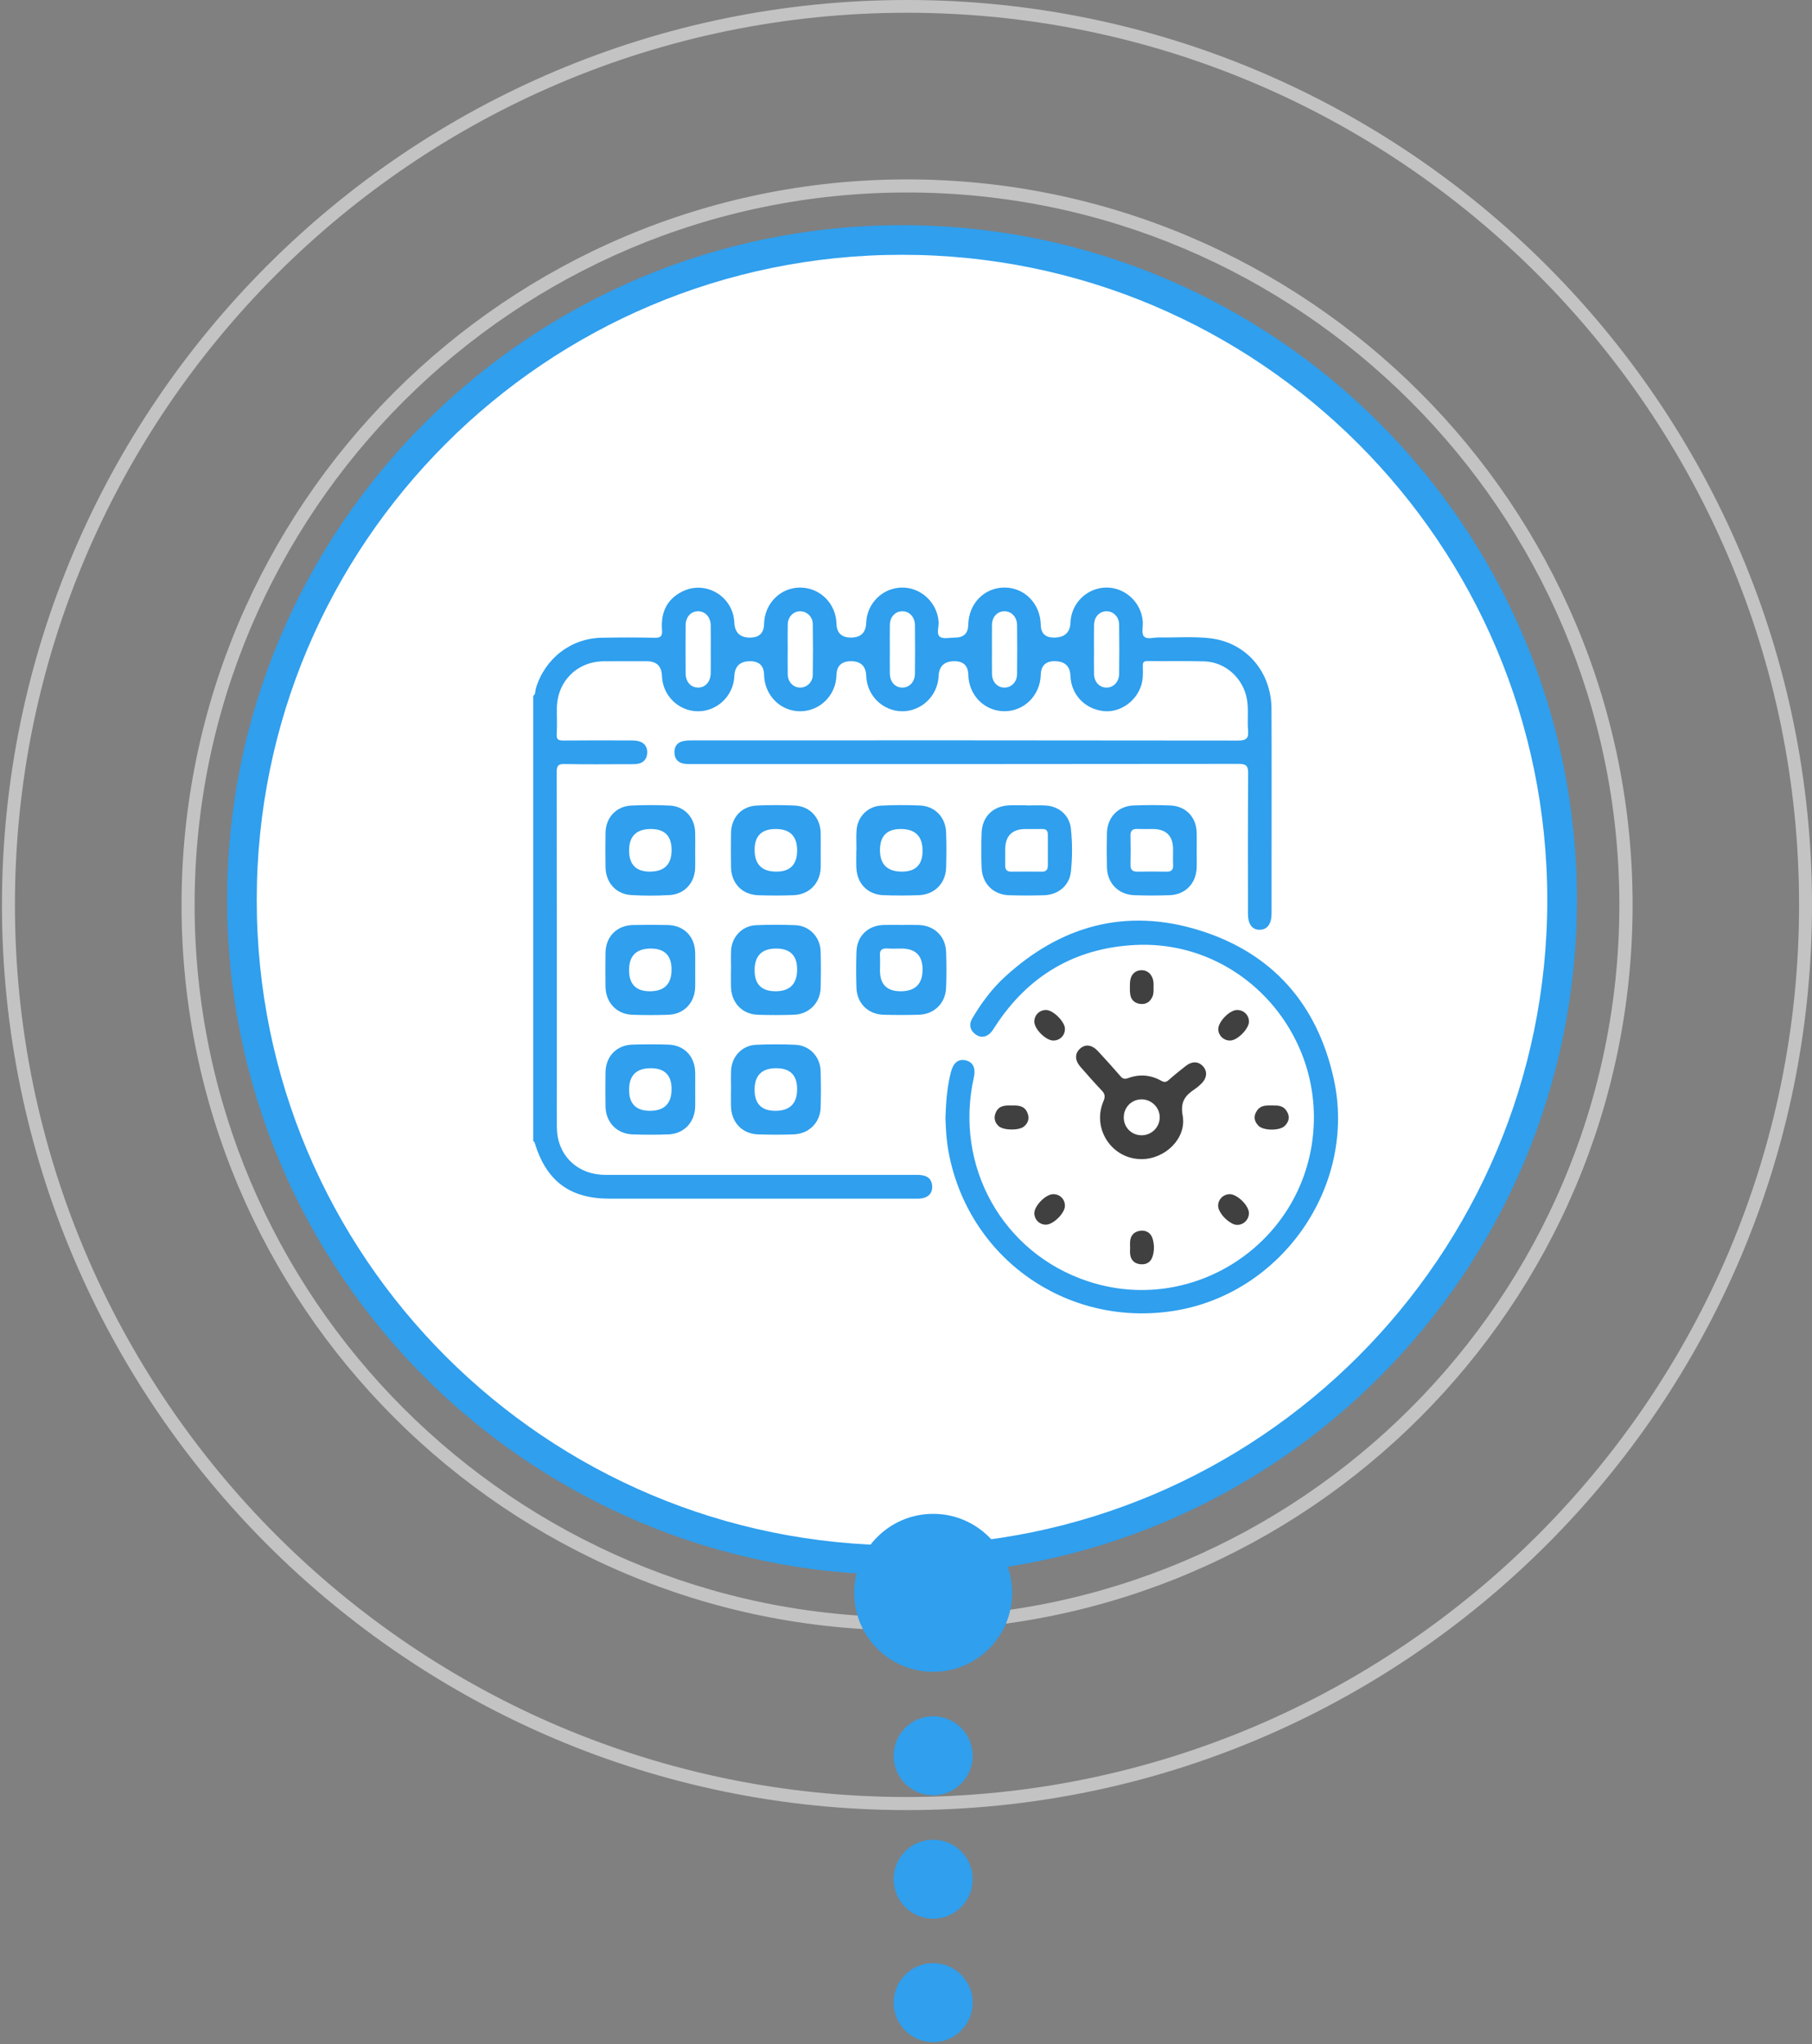<svg width="367" height="414" viewBox="0 0 367 414" fill="none" xmlns="http://www.w3.org/2000/svg">
<rect x="0" y="0" width="367" height="414" fill="#808080" stroke="none"/>
<g opacity="0.7">
<path d="M183.7 366.602C82.609 366.602 0.398 284.358 0.398 183.301C0.398 82.244 82.642 0 183.7 0C284.757 0 367.001 82.244 367.001 183.301C367.001 284.358 284.823 366.602 183.7 366.602ZM183.7 2.583C84.075 2.583 3.023 83.635 3.023 183.268C3.023 282.9 84.109 363.953 183.7 363.953C283.29 363.953 364.384 282.9 364.384 183.268C364.384 83.635 283.365 2.583 183.7 2.583Z" fill="#E0E0E0"/>
<path d="M183.7 330.2C102.681 330.2 36.768 264.287 36.768 183.268C36.768 102.249 102.714 36.335 183.7 36.335C264.686 36.335 330.666 102.257 330.666 183.268C330.666 264.279 264.753 330.2 183.7 330.2ZM183.7 38.985C104.147 38.985 39.417 103.707 39.417 183.268C39.417 262.829 104.181 327.542 183.7 327.542C263.219 327.542 327.983 262.82 327.983 183.268C327.983 103.715 263.294 38.985 183.7 38.985Z" fill="#E0E0E0"/>
<path d="M183.701 293.798C122.753 293.798 73.17 244.215 73.17 183.268C73.17 122.32 122.786 72.737 183.701 72.737C244.615 72.737 294.231 122.32 294.231 183.268C294.231 244.215 244.682 293.798 183.701 293.798ZM183.701 75.387C155.105 75.428 127.692 86.809 107.475 107.033C87.258 127.256 75.886 154.672 75.853 183.268C75.853 242.749 124.253 291.149 183.734 291.149C212.35 291.149 239.794 279.781 260.029 259.546C280.264 239.311 291.632 211.867 291.632 183.251C291.632 154.635 280.264 127.191 260.029 106.956C239.794 86.721 212.35 75.353 183.734 75.353L183.701 75.387Z" fill="#E0E0E0"/>
<path d="M183.699 257.396C169.032 257.396 154.696 253.048 142.501 244.899C130.307 236.751 120.802 225.17 115.19 211.62C109.577 198.07 108.109 183.161 110.97 168.776C113.831 154.392 120.893 141.179 131.264 130.808C141.635 120.438 154.848 113.375 169.232 110.514C183.616 107.653 198.526 109.121 212.076 114.734C225.626 120.346 237.207 129.851 245.355 142.045C253.503 154.24 257.852 168.577 257.852 183.243C257.837 202.905 250.019 221.757 236.116 235.66C222.213 249.564 203.361 257.381 183.699 257.396ZM183.699 111.789C169.561 111.789 155.742 115.981 143.987 123.835C132.232 131.689 123.071 142.853 117.661 155.914C112.25 168.975 110.835 183.347 113.593 197.213C116.351 211.078 123.159 223.815 133.155 233.811C143.152 243.808 155.888 250.616 169.754 253.374C183.619 256.132 197.991 254.716 211.052 249.306C224.114 243.896 235.277 234.734 243.131 222.98C250.986 211.225 255.178 197.405 255.178 183.268C255.156 164.317 247.618 146.149 234.218 132.749C220.817 119.349 202.649 111.811 183.699 111.789Z" fill="#E0E0E0"/>
<path d="M183.699 220.995C176.238 220.995 168.944 218.782 162.74 214.637C156.535 210.491 151.7 204.599 148.844 197.705C145.989 190.812 145.242 183.226 146.698 175.908C148.153 168.59 151.746 161.867 157.023 156.591C162.299 151.315 169.021 147.722 176.339 146.266C183.658 144.81 191.243 145.558 198.137 148.413C205.03 151.268 210.923 156.104 215.068 162.308C219.213 168.512 221.426 175.806 221.426 183.268C221.415 193.27 217.437 202.86 210.364 209.933C203.291 217.005 193.702 220.984 183.699 220.995ZM183.699 148.191C176.762 148.191 169.98 150.248 164.212 154.102C158.443 157.957 153.947 163.435 151.292 169.845C148.637 176.254 147.943 183.307 149.296 190.111C150.65 196.916 153.99 203.166 158.896 208.071C163.802 212.977 170.052 216.318 176.856 217.671C183.66 219.025 190.713 218.33 197.123 215.675C203.532 213.02 209.011 208.524 212.865 202.756C216.719 196.987 218.777 190.206 218.777 183.268C218.766 173.968 215.066 165.053 208.491 158.477C201.915 151.901 192.999 148.202 183.699 148.191Z" fill="#E0E0E0"/>
</g>
<path d="M182.692 315.987C256.529 315.987 316.385 256.131 316.385 182.295C316.385 108.459 256.529 48.602 182.692 48.602C108.856 48.602 49 108.459 49 182.295C49 256.131 108.856 315.987 182.692 315.987Z" fill="white" stroke="#2F9FEE" stroke-width="6" stroke-miterlimit="10"/>
<circle cx="189" cy="322.603" r="16" fill="#2F9FEE"/>
<circle cx="189" cy="355.603" r="8" fill="#2F9FEE"/>
<circle cx="189" cy="380.603" r="8" fill="#2F9FEE"/>
<circle cx="189" cy="405.603" r="8" fill="#2F9FEE"/>
<g clip-path="url(#clip0_1161_201)">
<path d="M186.64 237.997C186.062 237.933 185.475 237.955 184.892 237.955C164.47 237.955 144.052 237.955 123.63 237.955C122.992 237.955 122.354 237.963 121.72 237.916C116.476 237.525 112.836 233.651 112.785 228.393C112.759 225.737 112.781 223.085 112.781 220.428C112.781 199.084 112.793 177.743 112.751 156.398C112.751 155.087 113.04 154.708 114.388 154.738C118.628 154.836 122.873 154.776 127.117 154.772C127.7 154.772 128.287 154.785 128.865 154.738C130.243 154.627 131.03 153.793 131.085 152.477C131.145 151.153 130.396 150.277 129.048 150.047C128.529 149.957 127.993 149.966 127.466 149.962C123.009 149.957 118.556 149.932 114.099 149.979C113.117 149.987 112.687 149.813 112.755 148.701C112.857 146.956 112.764 145.198 112.785 143.448C112.849 138.029 116.838 133.998 122.23 133.934C125.148 133.9 128.065 133.925 130.983 133.925C132.982 133.925 134.012 134.92 134.075 136.909C134.202 140.873 137.426 144.04 141.364 144.057C145.273 144.078 148.56 140.911 148.73 136.965C148.815 134.936 149.876 133.921 151.911 133.921C153.771 133.921 154.72 134.838 154.756 136.671C154.842 140.843 158.091 144.095 162.135 144.053C166.129 144.01 169.318 140.796 169.42 136.714C169.469 134.849 170.45 133.917 172.363 133.917C174.351 133.917 175.379 134.917 175.447 136.918C175.579 140.881 178.815 144.044 182.749 144.053C186.662 144.061 189.932 140.903 190.102 136.943C190.19 134.926 191.255 133.917 193.296 133.917C195.142 133.917 196.085 134.84 196.124 136.688C196.214 140.796 199.356 143.993 203.363 144.048C207.39 144.108 210.686 140.843 210.792 136.688C210.841 134.838 211.775 133.912 213.595 133.912C215.67 133.912 216.744 134.921 216.814 136.939C216.946 140.66 219.723 143.601 223.5 144.019C226.864 144.393 230.237 142.009 231.193 138.634C231.534 137.429 231.491 136.216 231.461 134.998C231.444 134.257 231.529 133.87 232.461 133.887C236.28 133.951 240.099 133.836 243.918 133.951C248.184 134.078 251.76 137.327 252.539 141.537C252.93 143.648 252.594 145.781 252.781 147.888C252.921 149.489 252.488 149.991 250.769 149.987C214.012 149.932 177.254 149.944 140.501 149.949C139.765 149.949 139.004 149.949 138.294 150.119C137.107 150.404 136.546 151.268 136.601 152.477C136.652 153.691 137.303 154.465 138.506 154.666C139.127 154.768 139.774 154.746 140.407 154.746C177.216 154.746 214.029 154.763 250.837 154.708C252.492 154.708 252.811 155.159 252.798 156.722C252.722 166.172 252.76 175.623 252.76 185.074C252.76 187.189 253.632 188.343 255.171 188.309C256.694 188.275 257.54 187.1 257.54 184.984C257.544 182.277 257.54 179.569 257.54 176.862C257.54 165.764 257.574 154.67 257.527 143.572C257.497 136.067 252.398 130.094 245.062 129.264C241.656 128.876 238.177 129.162 234.728 129.106C233.681 129.089 232.316 129.57 231.687 128.889C231.172 128.327 231.504 126.986 231.457 125.994C231.457 125.943 231.457 125.888 231.449 125.837C231.159 121.984 227.842 118.932 224.01 119C220.123 119.072 216.959 122.184 216.814 126.071C216.738 128.112 215.621 129.132 213.463 129.132C211.711 129.132 210.821 128.266 210.792 126.535C210.716 122.248 207.488 118.962 203.38 119C199.318 119.038 196.188 122.274 196.116 126.497C196.087 128.253 195.203 129.132 193.462 129.132C192.407 129.132 191.076 129.472 190.374 128.966C189.6 128.404 190.17 126.995 190.102 125.956C189.847 122.086 186.611 119.004 182.753 119C178.824 119 175.579 122.163 175.442 126.122C175.374 128.126 174.347 129.128 172.359 129.128C170.448 129.128 169.469 128.192 169.42 126.322C169.31 122.244 166.124 119.043 162.122 119.004C158.078 118.966 154.837 122.218 154.752 126.395C154.715 128.222 153.761 129.136 151.89 129.136C149.874 129.136 148.819 128.113 148.726 126.067C148.488 120.741 142.887 117.425 138.136 119.826C134.947 121.439 133.815 124.202 134.087 127.612C134.185 128.876 133.781 129.2 132.535 129.17C128.984 129.085 125.429 129.098 121.873 129.162C115.587 129.272 110.276 133.44 108.515 139.506C108.379 139.983 108.515 140.592 107.996 140.937V231.088C108.094 231.199 108.247 231.288 108.285 231.416C110.624 239.181 115.4 242.765 123.426 242.769C143.95 242.769 164.479 242.769 185.003 242.769C185.586 242.769 186.181 242.799 186.747 242.697C188.065 242.463 188.848 241.658 188.809 240.292C188.771 238.938 187.98 238.155 186.632 238.006L186.64 237.997ZM221.595 126.492C221.633 124.909 222.705 123.806 224.121 123.806C225.516 123.806 226.647 124.93 226.668 126.497C226.715 129.826 226.711 133.159 226.668 136.488C226.647 138.14 225.473 139.306 224.032 139.255C222.615 139.2 221.616 138.106 221.586 136.484C221.556 134.794 221.578 133.099 221.582 131.409C221.582 129.77 221.552 128.131 221.59 126.492H221.595ZM200.909 126.578C200.938 124.96 201.938 123.862 203.358 123.806C204.8 123.755 205.974 124.922 205.995 126.573C206.033 129.902 206.038 133.236 205.995 136.565C205.974 138.131 204.838 139.251 203.448 139.255C202.031 139.255 200.96 138.152 200.921 136.569C200.883 134.879 200.913 133.184 200.913 131.494C200.913 129.855 200.887 128.217 200.917 126.578H200.909ZM180.227 126.561C180.261 124.951 181.277 123.849 182.694 123.806C184.14 123.764 185.292 124.93 185.313 126.59C185.352 129.868 185.347 133.146 185.313 136.424C185.296 138.101 184.195 139.264 182.745 139.255C181.277 139.247 180.252 138.106 180.227 136.394C180.201 134.755 180.223 133.116 180.223 131.477C180.223 129.838 180.197 128.199 180.231 126.561H180.227ZM159.549 126.458C159.592 124.888 160.702 123.785 162.114 123.81C163.454 123.836 164.593 124.909 164.619 126.373C164.67 129.809 164.67 133.248 164.619 136.684C164.598 138.157 163.462 139.225 162.118 139.255C160.706 139.285 159.592 138.178 159.549 136.611C159.507 134.866 159.541 133.121 159.541 131.38C159.541 129.741 159.507 128.102 159.549 126.463V126.458ZM138.859 126.688C138.872 124.973 139.893 123.828 141.356 123.806C142.81 123.785 143.907 124.943 143.946 126.616C143.98 128.255 143.954 129.894 143.954 131.533C143.954 133.121 143.971 134.704 143.95 136.292C143.924 138.089 142.857 139.281 141.351 139.255C139.888 139.225 138.872 138.084 138.863 136.365C138.842 133.138 138.842 129.915 138.863 126.688H138.859Z" fill="#2F9FEE"/>
<path d="M270.136 218.521C266.819 203.37 257.684 192.987 242.854 188.398C228.054 183.822 214.84 187.449 203.481 197.892C200.853 200.31 198.739 203.175 196.927 206.248C196.243 207.41 196.4 208.517 197.442 209.386C198.365 210.156 199.42 210.177 200.355 209.428C200.836 209.045 201.18 208.47 201.52 207.942C208.219 197.598 217.741 191.979 230.006 191.387C251.105 190.374 268.189 208.896 265.913 230.105C263.549 252.135 241.383 266.443 220.361 259.508C203.077 253.804 193.215 236.201 197.238 218.223C197.667 216.299 197.059 215.06 195.528 214.741C194.061 214.439 193.083 215.265 192.602 217.112C191.828 220.113 191.599 223.174 191.492 226.405C191.556 228.589 191.684 230.922 192.105 233.221C196.056 254.71 215.895 268.81 237.547 265.523C259.534 262.186 274.887 240.215 270.141 218.521H270.136Z" fill="#2F9FEE"/>
<path d="M226.877 217.9C225.423 216.218 223.93 214.566 222.42 212.932C221.144 211.548 219.796 211.395 218.69 212.442C217.648 213.43 217.695 214.784 218.856 216.103C220.255 217.695 221.65 219.292 223.113 220.824C223.781 221.523 223.904 222.063 223.496 223.017C221.102 228.623 225.202 234.787 231.236 234.762C236.029 234.741 240.376 230.526 239.534 225.933C239.006 223.051 240.133 221.808 242.077 220.518C242.473 220.254 242.826 219.926 243.179 219.607C244.437 218.466 244.633 217.057 243.68 215.988C242.74 214.933 241.435 214.886 240.146 215.903C238.981 216.823 237.82 217.747 236.714 218.73C236.2 219.185 235.817 219.241 235.204 218.896C233.061 217.683 230.777 217.508 228.476 218.355C227.732 218.628 227.354 218.457 226.881 217.913L226.877 217.9ZM231.139 222.655C233.184 222.608 234.915 224.302 234.89 226.329C234.864 228.317 233.231 229.926 231.232 229.93C229.204 229.934 227.621 228.368 227.604 226.341C227.587 224.311 229.135 222.697 231.143 222.655H231.139Z" fill="#404041"/>
<path d="M140.802 193.004C140.746 189.675 138.543 187.415 135.23 187.347C132.9 187.3 130.565 187.3 128.234 187.347C124.926 187.411 122.68 189.688 122.638 192.987C122.608 195.269 122.608 197.551 122.638 199.833C122.676 203.043 124.887 205.41 128.06 205.524C130.497 205.614 132.938 205.61 135.375 205.524C138.552 205.414 140.746 203.064 140.806 199.85C140.827 198.734 140.806 197.623 140.806 196.508C140.806 195.342 140.823 194.175 140.806 193.004H140.802ZM131.62 200.765C128.813 200.765 127.409 199.338 127.409 196.483C127.409 193.571 128.881 192.115 131.824 192.115C134.619 192.115 136.017 193.534 136.017 196.372C136.017 199.301 134.55 200.765 131.615 200.765H131.62Z" fill="#2F9FEE"/>
<path d="M242.374 168.535C242.251 165.444 240.15 163.26 237.041 163.133C234.553 163.035 232.057 163.03 229.569 163.133C226.443 163.26 224.278 165.546 224.202 168.697C224.146 171.029 224.146 173.367 224.202 175.699C224.278 178.892 226.532 181.195 229.73 181.306C232.112 181.391 234.502 181.391 236.884 181.306C240.099 181.195 242.276 178.926 242.374 175.691C242.408 174.525 242.378 173.358 242.378 172.192H242.374C242.374 170.97 242.412 169.748 242.366 168.531L242.374 168.535ZM236.293 176.538C234.332 176.508 232.371 176.504 230.407 176.538C229.411 176.555 228.944 176.193 228.965 175.146C229.007 173.184 229.012 171.217 228.965 169.259C228.939 168.194 229.416 167.849 230.402 167.892C231.406 167.935 232.418 167.901 233.422 167.901C236.203 167.901 237.594 169.281 237.594 172.043C237.594 173.103 237.556 174.167 237.602 175.227C237.645 176.193 237.224 176.555 236.284 176.542L236.293 176.538Z" fill="#2F9FEE"/>
<path d="M140.802 217.206C140.742 213.949 138.59 211.672 135.371 211.574C132.934 211.501 130.493 211.497 128.056 211.574C124.845 211.676 122.676 213.975 122.638 217.223C122.612 219.505 122.608 221.786 122.638 224.068C122.68 227.269 124.896 229.628 128.077 229.747C130.514 229.836 132.955 229.841 135.392 229.747C138.569 229.628 140.751 227.274 140.806 224.051C140.828 222.936 140.806 221.825 140.806 220.709C140.806 219.543 140.823 218.376 140.806 217.206H140.802ZM131.65 224.975C128.826 224.975 127.414 223.56 127.414 220.731C127.414 217.81 128.876 216.35 131.799 216.35C134.614 216.35 136.022 217.754 136.022 220.56C136.022 223.503 134.564 224.975 131.65 224.975Z" fill="#2F9FEE"/>
<path d="M140.806 172.234C140.806 171.013 140.832 169.791 140.798 168.573C140.717 165.581 138.637 163.299 135.656 163.154C133.066 163.026 130.459 163.031 127.869 163.15C124.811 163.29 122.693 165.589 122.642 168.658C122.604 170.991 122.608 173.328 122.642 175.661C122.685 178.726 124.756 181.085 127.797 181.276C130.383 181.438 132.994 181.425 135.584 181.285C138.642 181.119 140.734 178.79 140.802 175.738C140.828 174.571 140.802 173.405 140.802 172.234H140.806ZM131.62 176.53C128.819 176.53 127.418 175.104 127.418 172.251C127.418 169.351 128.891 167.901 131.837 167.901C134.63 167.901 136.026 169.318 136.026 172.153C136.026 175.071 134.558 176.53 131.62 176.53Z" fill="#2F9FEE"/>
<path d="M166.221 168.646C166.136 165.581 164.022 163.29 160.969 163.15C158.43 163.031 155.878 163.035 153.339 163.141C150.192 163.278 148.104 165.555 148.057 168.748C148.023 171.03 148.027 173.311 148.057 175.593C148.1 178.905 150.307 181.213 153.599 181.315C155.98 181.387 158.37 181.404 160.752 181.306C163.946 181.178 166.153 178.841 166.225 175.649C166.251 174.533 166.225 173.422 166.225 172.307C166.225 171.085 166.251 169.868 166.221 168.646ZM157.222 176.53C154.299 176.53 152.837 175.054 152.837 172.102C152.837 169.301 154.262 167.901 157.112 167.901C160.003 167.901 161.449 169.342 161.449 172.226C161.449 175.109 160.04 176.544 157.222 176.53Z" fill="#2F9FEE"/>
<path d="M211.881 163.146C210.562 163.052 209.231 163.129 207.909 163.129V163.099C206.743 163.099 205.574 163.06 204.413 163.107C201.151 163.239 198.948 165.368 198.82 168.624C198.727 171.008 198.727 173.401 198.82 175.785C198.952 179.016 201.21 181.225 204.425 181.319C206.756 181.387 209.091 181.383 211.421 181.319C214.343 181.238 216.606 179.339 216.899 176.56C217.205 173.66 217.205 170.727 216.899 167.824C216.618 165.18 214.556 163.337 211.885 163.15L211.881 163.146ZM211.026 176.538C208.959 176.517 206.888 176.517 204.821 176.538C203.936 176.547 203.575 176.121 203.588 175.274C203.6 174.214 203.588 173.15 203.588 172.09C203.588 169.3 204.974 167.905 207.747 167.905C208.861 167.905 209.975 167.926 211.085 167.901C211.902 167.879 212.23 168.267 212.23 169.05C212.221 171.119 212.217 173.192 212.23 175.261C212.234 176.1 211.919 176.551 211.017 176.542L211.026 176.538Z" fill="#2F9FEE"/>
<path d="M148.057 199.867C148.121 203.09 150.315 205.418 153.501 205.525C155.938 205.605 158.379 205.61 160.811 205.52C163.848 205.405 166.123 203.119 166.208 200.127C166.281 197.636 166.285 195.137 166.208 192.647C166.115 189.761 163.92 187.487 161.071 187.377C158.426 187.275 155.767 187.27 153.122 187.381C150.324 187.496 148.189 189.748 148.07 192.545C148.014 193.818 148.061 195.091 148.061 196.363H148.049C148.049 197.53 148.027 198.696 148.049 199.863L148.057 199.867ZM157.184 192.111C160.027 192.111 161.449 193.513 161.449 196.317C161.449 199.279 159.991 200.761 157.073 200.761C154.249 200.761 152.837 199.35 152.837 196.529C152.837 193.586 154.286 192.115 157.184 192.115V192.111Z" fill="#2F9FEE"/>
<path d="M148.057 224.068C148.121 227.295 150.294 229.628 153.484 229.743C155.921 229.832 158.362 229.832 160.794 229.743C163.84 229.628 166.119 227.35 166.208 224.366C166.285 221.876 166.285 219.377 166.208 216.887C166.119 213.996 163.946 211.718 161.088 211.604C158.443 211.493 155.785 211.493 153.139 211.604C150.269 211.727 148.159 214.004 148.066 216.912C148.023 218.185 148.057 219.458 148.057 220.731H148.049C148.049 221.846 148.032 222.961 148.049 224.072L148.057 224.068ZM157.226 216.35C160.042 216.35 161.449 217.761 161.449 220.582C161.449 223.51 159.976 224.975 157.031 224.975C154.232 224.975 152.833 223.553 152.833 220.709C152.833 217.803 154.296 216.35 157.222 216.35H157.226Z" fill="#2F9FEE"/>
<path d="M173.456 175.836C173.592 178.973 175.773 181.195 178.925 181.306C181.306 181.391 183.696 181.387 186.078 181.306C189.276 181.2 191.534 178.918 191.628 175.712C191.696 173.328 191.709 170.936 191.62 168.552C191.505 165.478 189.331 163.252 186.274 163.133C183.684 163.031 181.077 163.026 178.487 163.163C175.714 163.307 173.664 165.432 173.481 168.199C173.392 169.518 173.464 170.851 173.464 172.175H173.438C173.438 173.397 173.396 174.618 173.447 175.836H173.456ZM182.45 167.901C185.388 167.901 186.856 169.375 186.856 172.324C186.856 175.128 185.463 176.53 182.676 176.53C179.71 176.53 178.227 175.071 178.227 172.154C178.227 169.318 179.634 167.901 182.446 167.901H182.45Z" fill="#2F9FEE"/>
<path d="M191.62 192.757C191.501 189.62 189.226 187.445 186.1 187.343C184.935 187.304 183.77 187.338 182.604 187.334C181.384 187.334 180.167 187.3 178.947 187.338C175.778 187.436 173.571 189.577 173.465 192.753C173.384 195.193 173.384 197.636 173.465 200.071C173.567 203.2 175.817 205.431 178.947 205.52C181.328 205.588 183.719 205.588 186.1 205.52C189.213 205.426 191.497 203.192 191.62 200.071C191.714 197.636 191.714 195.188 191.62 192.753V192.757ZM182.4 200.761C179.622 200.761 178.232 199.364 178.232 196.572C178.232 195.563 178.288 194.55 178.22 193.549C178.139 192.408 178.636 192.034 179.712 192.102C180.665 192.162 181.622 192.115 182.575 192.115C185.43 192.115 186.857 193.527 186.857 196.35C186.857 199.293 185.372 200.765 182.4 200.765V200.761Z" fill="#2F9FEE"/>
<path d="M207.394 228.155C208.308 227.393 208.542 226.401 208.066 225.315C207.475 223.966 206.263 223.855 205.004 223.898C203.715 223.864 202.388 223.825 201.729 225.226C201.236 226.269 201.385 227.295 202.291 228.095C203.26 228.955 206.386 228.998 207.394 228.151V228.155Z" fill="#404041"/>
<path d="M260.21 228.036C261.162 227.099 261.29 226.018 260.516 224.898C259.818 223.889 258.751 223.868 257.675 223.893C256.565 223.885 255.421 223.796 254.651 224.847C253.847 225.945 253.945 227.027 254.876 227.993C255.872 229.023 259.176 229.053 260.21 228.036Z" fill="#404041"/>
<path d="M233.634 199.058C233.524 197.504 232.528 196.474 231.18 196.499C229.798 196.525 228.909 197.521 228.858 199.139C228.837 199.875 228.816 200.625 228.909 201.353C229.067 202.557 229.866 203.221 231.027 203.336C232.133 203.443 232.945 202.902 233.404 201.876C233.672 201.28 233.651 200.642 233.638 200.007C233.638 199.692 233.655 199.373 233.638 199.058H233.634Z" fill="#404041"/>
<path d="M228.901 254.046C229.054 255.259 229.811 255.936 230.989 256.051C232.163 256.166 233.065 255.647 233.435 254.493C233.813 253.318 233.8 252.088 233.46 250.913C233.103 249.687 232.159 249.112 230.917 249.278C229.76 249.432 229.02 250.147 228.892 251.36C228.85 251.777 228.884 252.203 228.884 252.624H228.892C228.892 253.097 228.841 253.578 228.901 254.046Z" fill="#404041"/>
<path d="M249.123 210.748C250.62 210.748 252.989 208.36 252.963 206.878C252.942 205.533 251.858 204.516 250.492 204.558C248.966 204.609 246.678 207.01 246.746 208.496C246.801 209.769 247.834 210.748 249.123 210.744V210.748Z" fill="#404041"/>
<path d="M246.945 245.132C247.506 246.286 248.45 247.192 249.556 247.801C251.074 248.631 252.907 247.473 252.958 245.754C253.009 244.2 250.56 241.795 248.995 241.858C247.336 241.927 246.218 243.642 246.945 245.132Z" fill="#404041"/>
<path d="M211.901 204.558C210.54 204.537 209.49 205.571 209.494 206.925C209.498 208.441 211.842 210.756 213.352 210.744C214.717 210.731 215.733 209.671 215.686 208.304C215.64 206.891 213.305 204.579 211.897 204.558H211.901Z" fill="#404041"/>
<path d="M213.296 241.858C211.782 241.875 209.469 244.234 209.494 245.732C209.52 247.031 210.502 248.01 211.799 248.035C213.292 248.065 215.674 245.741 215.687 244.238C215.699 242.867 214.67 241.846 213.292 241.858H213.296Z" fill="#404041"/>
</g>
<defs>
<clipPath id="clip0_1161_201">
<rect width="163" height="147" fill="white" transform="translate(108 119)"/>
</clipPath>
</defs>
</svg>
